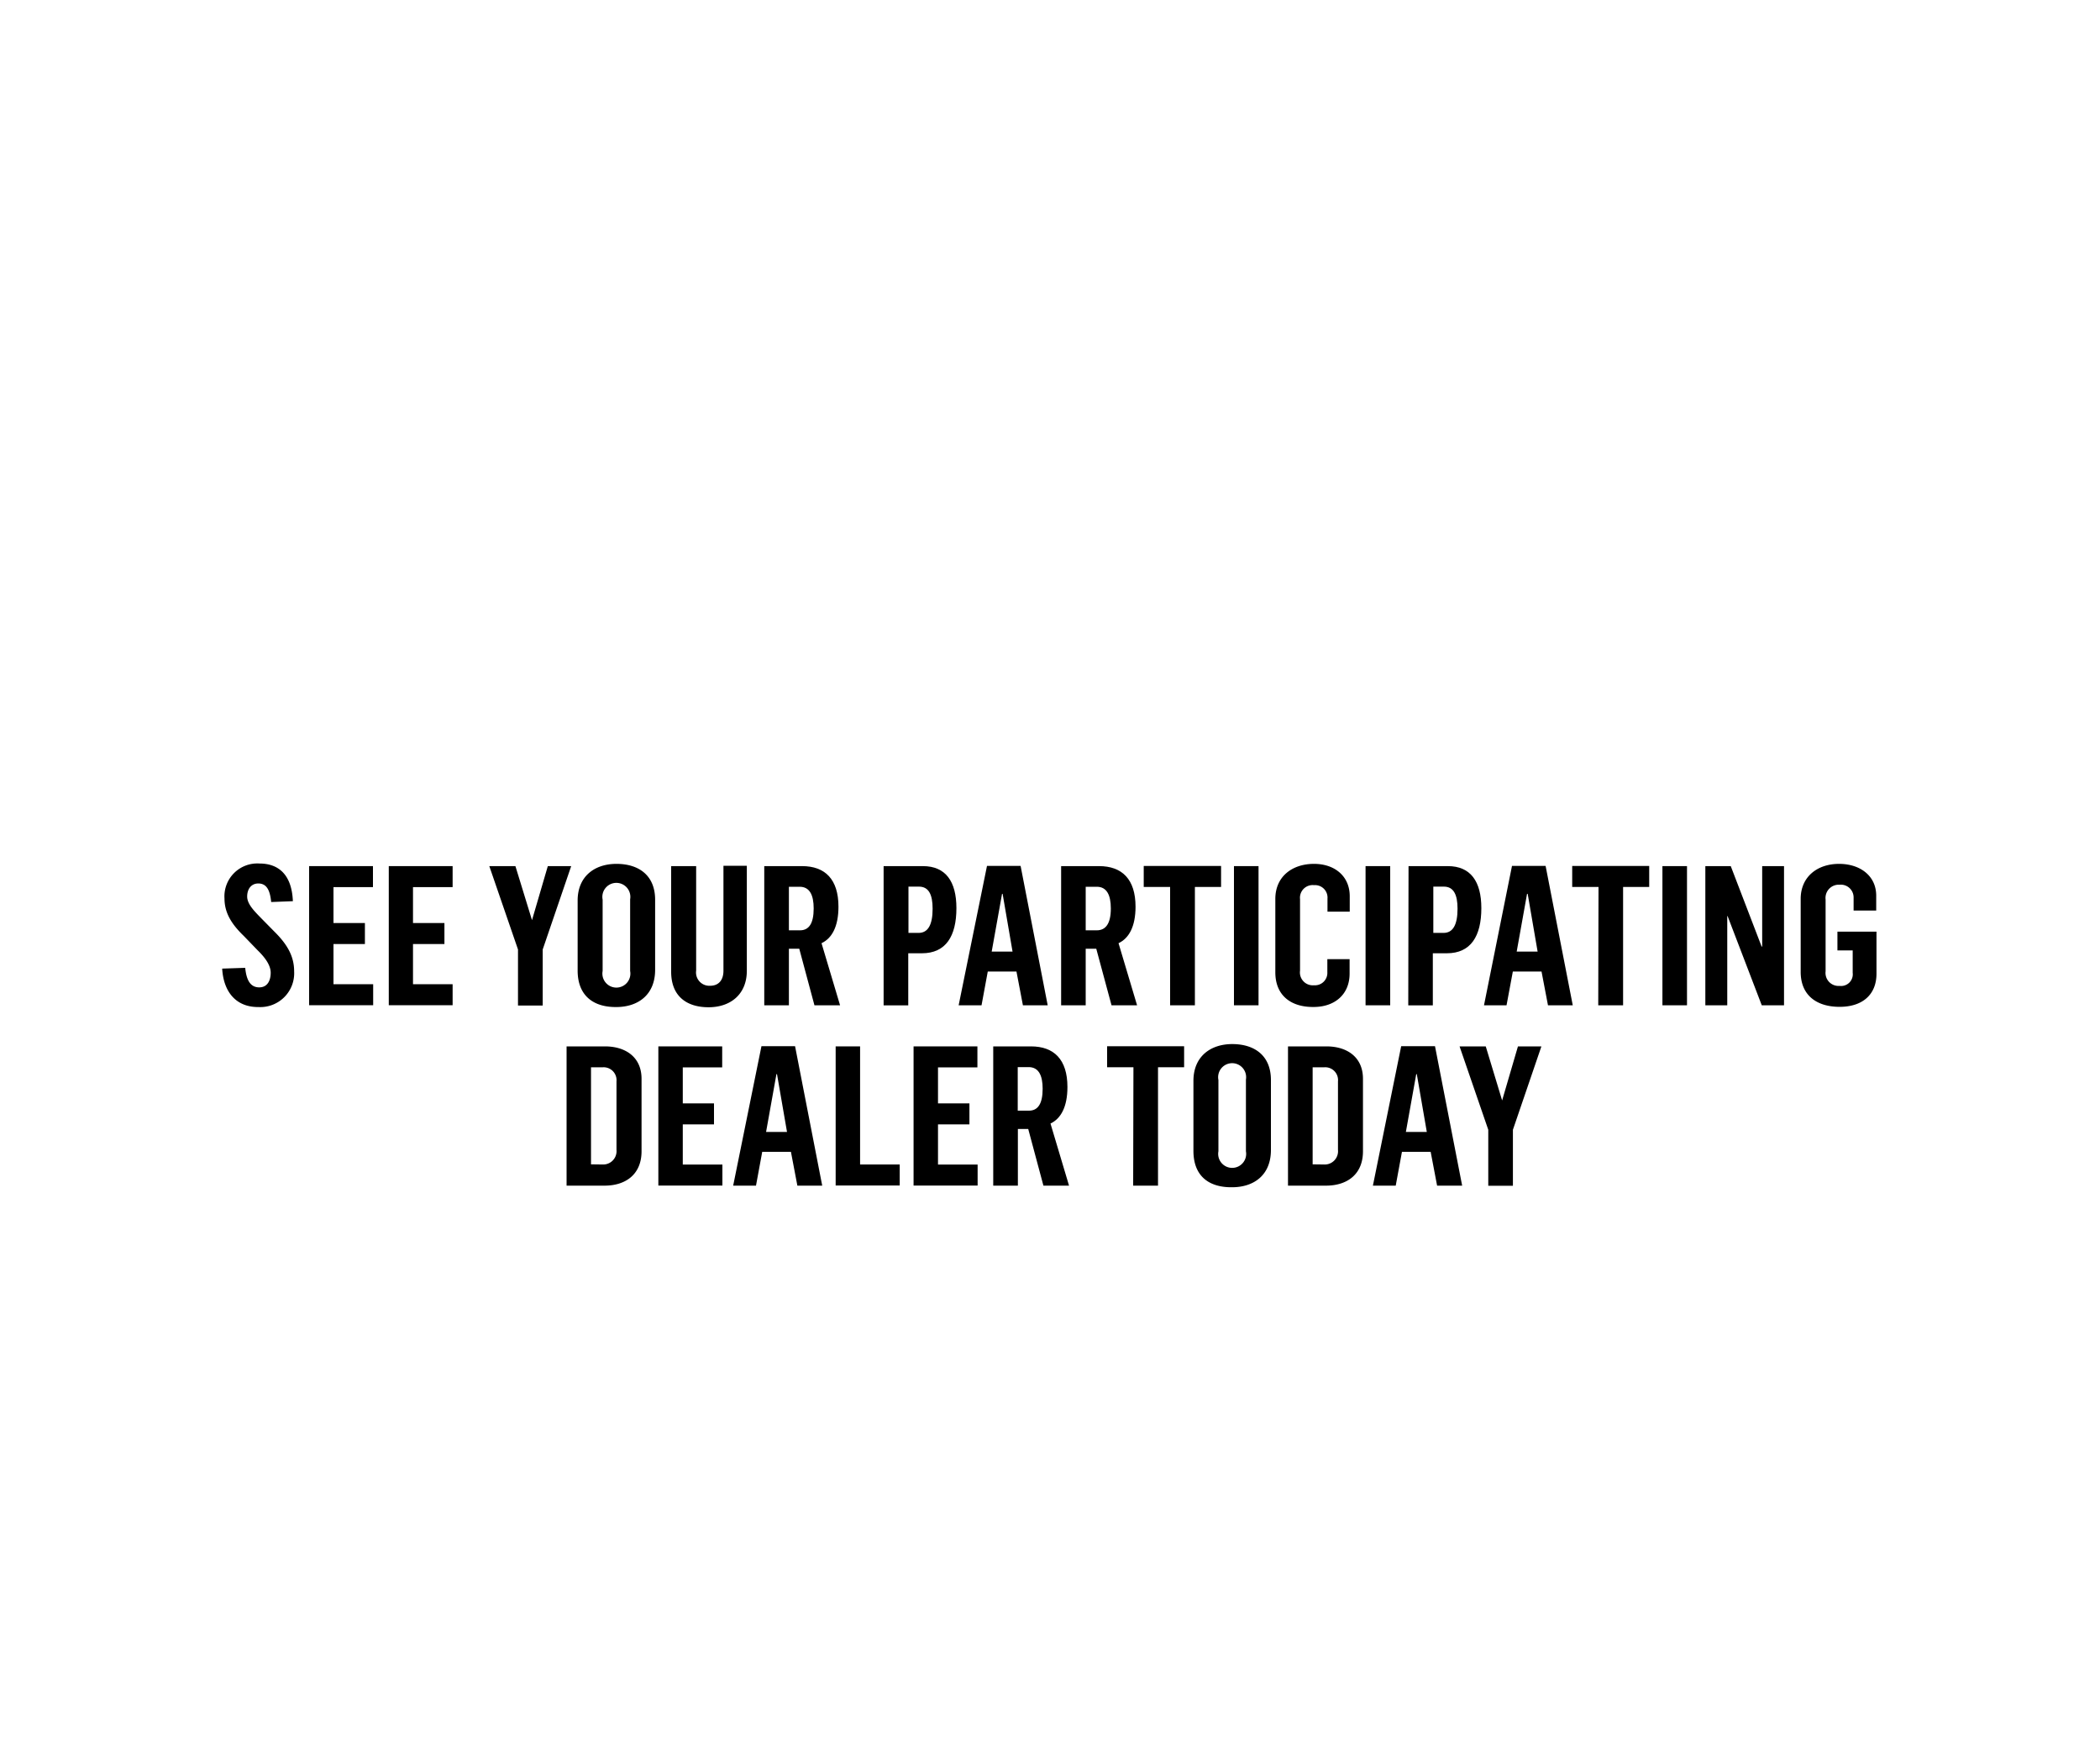 <svg viewBox="0 0 300 250" xmlns="http://www.w3.org/2000/svg" xmlns:xlink="http://www.w3.org/1999/xlink"><clipPath id="a"><path d="m0 0h300v250h-300z"/></clipPath><g clip-path="url(#a)"><g clip-path="url(#a)"><path d="m31.74 138.35 3.29-.11c.14 1.37.53 2.79 2 2.79 1.25 0 1.64-1.09 1.64-2.09s-.7-2.07-1.84-3.18l-2-2.07c-1.7-1.64-2.76-3.26-2.76-5.35a4.7 4.7 0 0 1 5-5c2.43 0 4.6 1.28 4.77 5.38l-3.1.12c-.16-1.57-.58-2.65-1.84-2.65-1 0-1.59.78-1.59 1.87s1.06 2.12 2 3.09l1.84 1.87c1.84 1.81 2.87 3.52 2.87 5.72a4.84 4.84 0 0 1 -5.1 5.1c-3.11.03-4.98-2.06-5.18-5.49z"/><path d="m44.16 123.71h9.12v3h-5.64v5.13h4.49v3h-4.49v5.74h5.67v3h-9.15z"/><path d="m55.54 123.71h9.12v3h-5.66v5.13h4.49v3h-4.49v5.74h5.66v3h-9.12z"/><path d="m74 135.62-4.1-11.91h3.73l2.37 7.72 2.26-7.72h3.34l-4.07 11.91v8h-3.53z"/><path d="m82.52 138.63v-10c0-3.43 2.39-5.24 5.55-5.24s5.52 1.62 5.52 5.13v10c0 3.59-2.46 5.32-5.55 5.32-3.29.03-5.52-1.64-5.52-5.21zm7.5.06v-10.24a2 2 0 1 0 -3.93.05v10.19a2 2 0 1 0 3.93 0z"/><path d="m95.88 138.8v-15.09h3.57v14.92a1.9 1.9 0 0 0 2 2.17c1.26 0 1.9-.86 1.9-2.14v-15h3.34v15c0 3.34-2.31 5.21-5.46 5.21s-5.35-1.59-5.35-5.07z"/><path d="m109.18 123.71h5.39c3.29 0 5.21 1.87 5.21 5.8 0 2.84-.94 4.52-2.42 5.21l2.65 8.87h-3.66l-2.17-8.08h-1.48v8.08h-3.52zm5.11 9.17c1.25 0 1.95-.94 1.95-3.12 0-1.93-.58-3.1-2-3.1h-1.54v6.22z"/><path d="m126.23 123.71h5.61c3.26 0 4.79 2.2 4.79 6 0 4-1.5 6.45-4.93 6.45h-1.95v7.44h-3.52zm5 9.54c1.34 0 2-1.15 2-3.46 0-2-.55-3.15-1.95-3.15h-1.5v6.61z"/><path d="m141 123.68h4.8l3.87 19.91h-3.54l-.92-4.82h-4.1l-.89 4.82h-3.27zm3.65 12.24-1.42-8.25h-.08l-1.48 8.25z"/><path d="m151.59 123.71h5.41c3.29 0 5.22 1.87 5.22 5.8 0 2.84-.95 4.52-2.43 5.21l2.65 8.87h-3.65l-2.18-8.08h-1.51v8.08h-3.51zm5.1 9.17c1.26 0 2-.94 2-3.12 0-1.93-.59-3.1-2-3.1h-1.59v6.22z"/><path d="m167.16 126.69h-3.77v-3h11.05v3h-3.74v16.9h-3.54z"/><path d="m176.28 123.71h3.51v19.88h-3.51z"/><path d="m182.19 138.88v-10.49c0-3.18 2.4-5 5.53-5 2.92 0 5.1 1.73 5.1 4.63v2.2h-3.18v-1.87a1.78 1.78 0 0 0 -1.92-1.92 1.81 1.81 0 0 0 -2 2v10.21a1.84 1.84 0 0 0 2 2.09 1.77 1.77 0 0 0 1.9-1.87v-1.86h3.18v2.06c0 3-2.15 4.77-5.13 4.77-3.19.04-5.48-1.6-5.48-4.95z"/><path d="m195.08 123.71h3.52v19.88h-3.52z"/><path d="m201.22 123.71h5.61c3.26 0 4.79 2.2 4.79 6 0 4-1.5 6.45-4.93 6.45h-2v7.44h-3.51zm5 9.54c1.34 0 2-1.15 2-3.46 0-2-.56-3.15-1.95-3.15h-1.51v6.61z"/><path d="m216 123.68h4.8l3.88 19.91h-3.54l-.92-4.82h-4.1l-.9 4.82h-3.22zm3.66 12.24-1.42-8.25h-.09l-1.48 8.25z"/><path d="m228.36 126.69h-3.76v-3h11v3h-3.73v16.9h-3.55z"/><path d="m237.49 123.71h3.51v19.88h-3.51z"/><path d="m243.62 123.71h3.63l4.41 11.49h.08v-11.49h3.12v19.88h-3.18l-4.88-12.74h-.05v12.74h-3.13z"/><path d="m257.24 138.82v-10.43c0-3.15 2.37-5 5.49-5 2.93 0 5.3 1.65 5.3 4.55v2.12h-3.23v-1.84a1.82 1.82 0 0 0 -2-1.85 1.89 1.89 0 0 0 -2 2.12v10.24a1.86 1.86 0 0 0 2 2.09 1.67 1.67 0 0 0 1.87-1.87v-3.2h-2.18v-2.68h5.58v6c0 3-2 4.74-5.27 4.74s-5.56-1.64-5.56-4.99z"/><path d="m80.94 149.46h5.49c2.9 0 5.22 1.5 5.22 4.63v10.35c0 3.34-2.32 4.91-5.27 4.91h-5.44zm5.13 16.87a1.91 1.91 0 0 0 2-2.09v-9.79a1.84 1.84 0 0 0 -2-2h-1.64v13.86z"/><path d="m94.05 149.46h9.12v3h-5.63v5.14h4.46v3h-4.46v5.74h5.66v3h-9.15z"/><path d="m108.78 149.43h4.8l3.88 19.92h-3.55l-.92-4.83h-4.1l-.89 4.83h-3.26zm3.65 12.25-1.43-8.26h-.08l-1.48 8.26z"/><path d="m119.38 149.46h3.49v16.87h5.66v3h-9.15z"/><path d="m130.51 149.46h9.12v3h-5.63v5.14h4.49v3h-4.49v5.74h5.66v3h-9.15z"/><path d="m141.89 149.46h5.39c3.29 0 5.21 1.87 5.21 5.8 0 2.85-.94 4.52-2.42 5.22l2.65 8.87h-3.66l-2.17-8.09h-1.48v8.09h-3.52zm5.11 9.18c1.25 0 1.95-.95 1.95-3.13 0-1.92-.58-3.09-2-3.09h-1.56v6.22z"/><path d="m161.92 152.44h-3.76v-3h11v3h-3.73v16.91h-3.55z"/><path d="m170.49 164.38v-10c0-3.44 2.4-5.25 5.55-5.25s5.52 1.62 5.52 5.13v10c0 3.6-2.45 5.32-5.55 5.32-3.29.04-5.52-1.58-5.52-5.2zm7.5.06v-10.24a2 2 0 1 0 -3.93.06v10.18a2 2 0 1 0 3.93 0z"/><path d="m184 149.46h5.5c2.9 0 5.21 1.5 5.21 4.63v10.35c0 3.34-2.31 4.91-5.27 4.91h-5.44zm5.14 16.87a1.9 1.9 0 0 0 2-2.09v-9.79a1.83 1.83 0 0 0 -2-2h-1.62v13.86z"/><path d="m200.17 149.43h4.83l3.88 19.92h-3.58l-.92-4.83h-4.1l-.89 4.83h-3.26zm3.66 12.25-1.43-8.26h-.08l-1.48 8.26z"/><path d="m212.61 161.37-4.1-11.91h3.74l2.34 7.72 2.26-7.72h3.35l-4.07 11.91v8h-3.52z"/></g></g></svg>